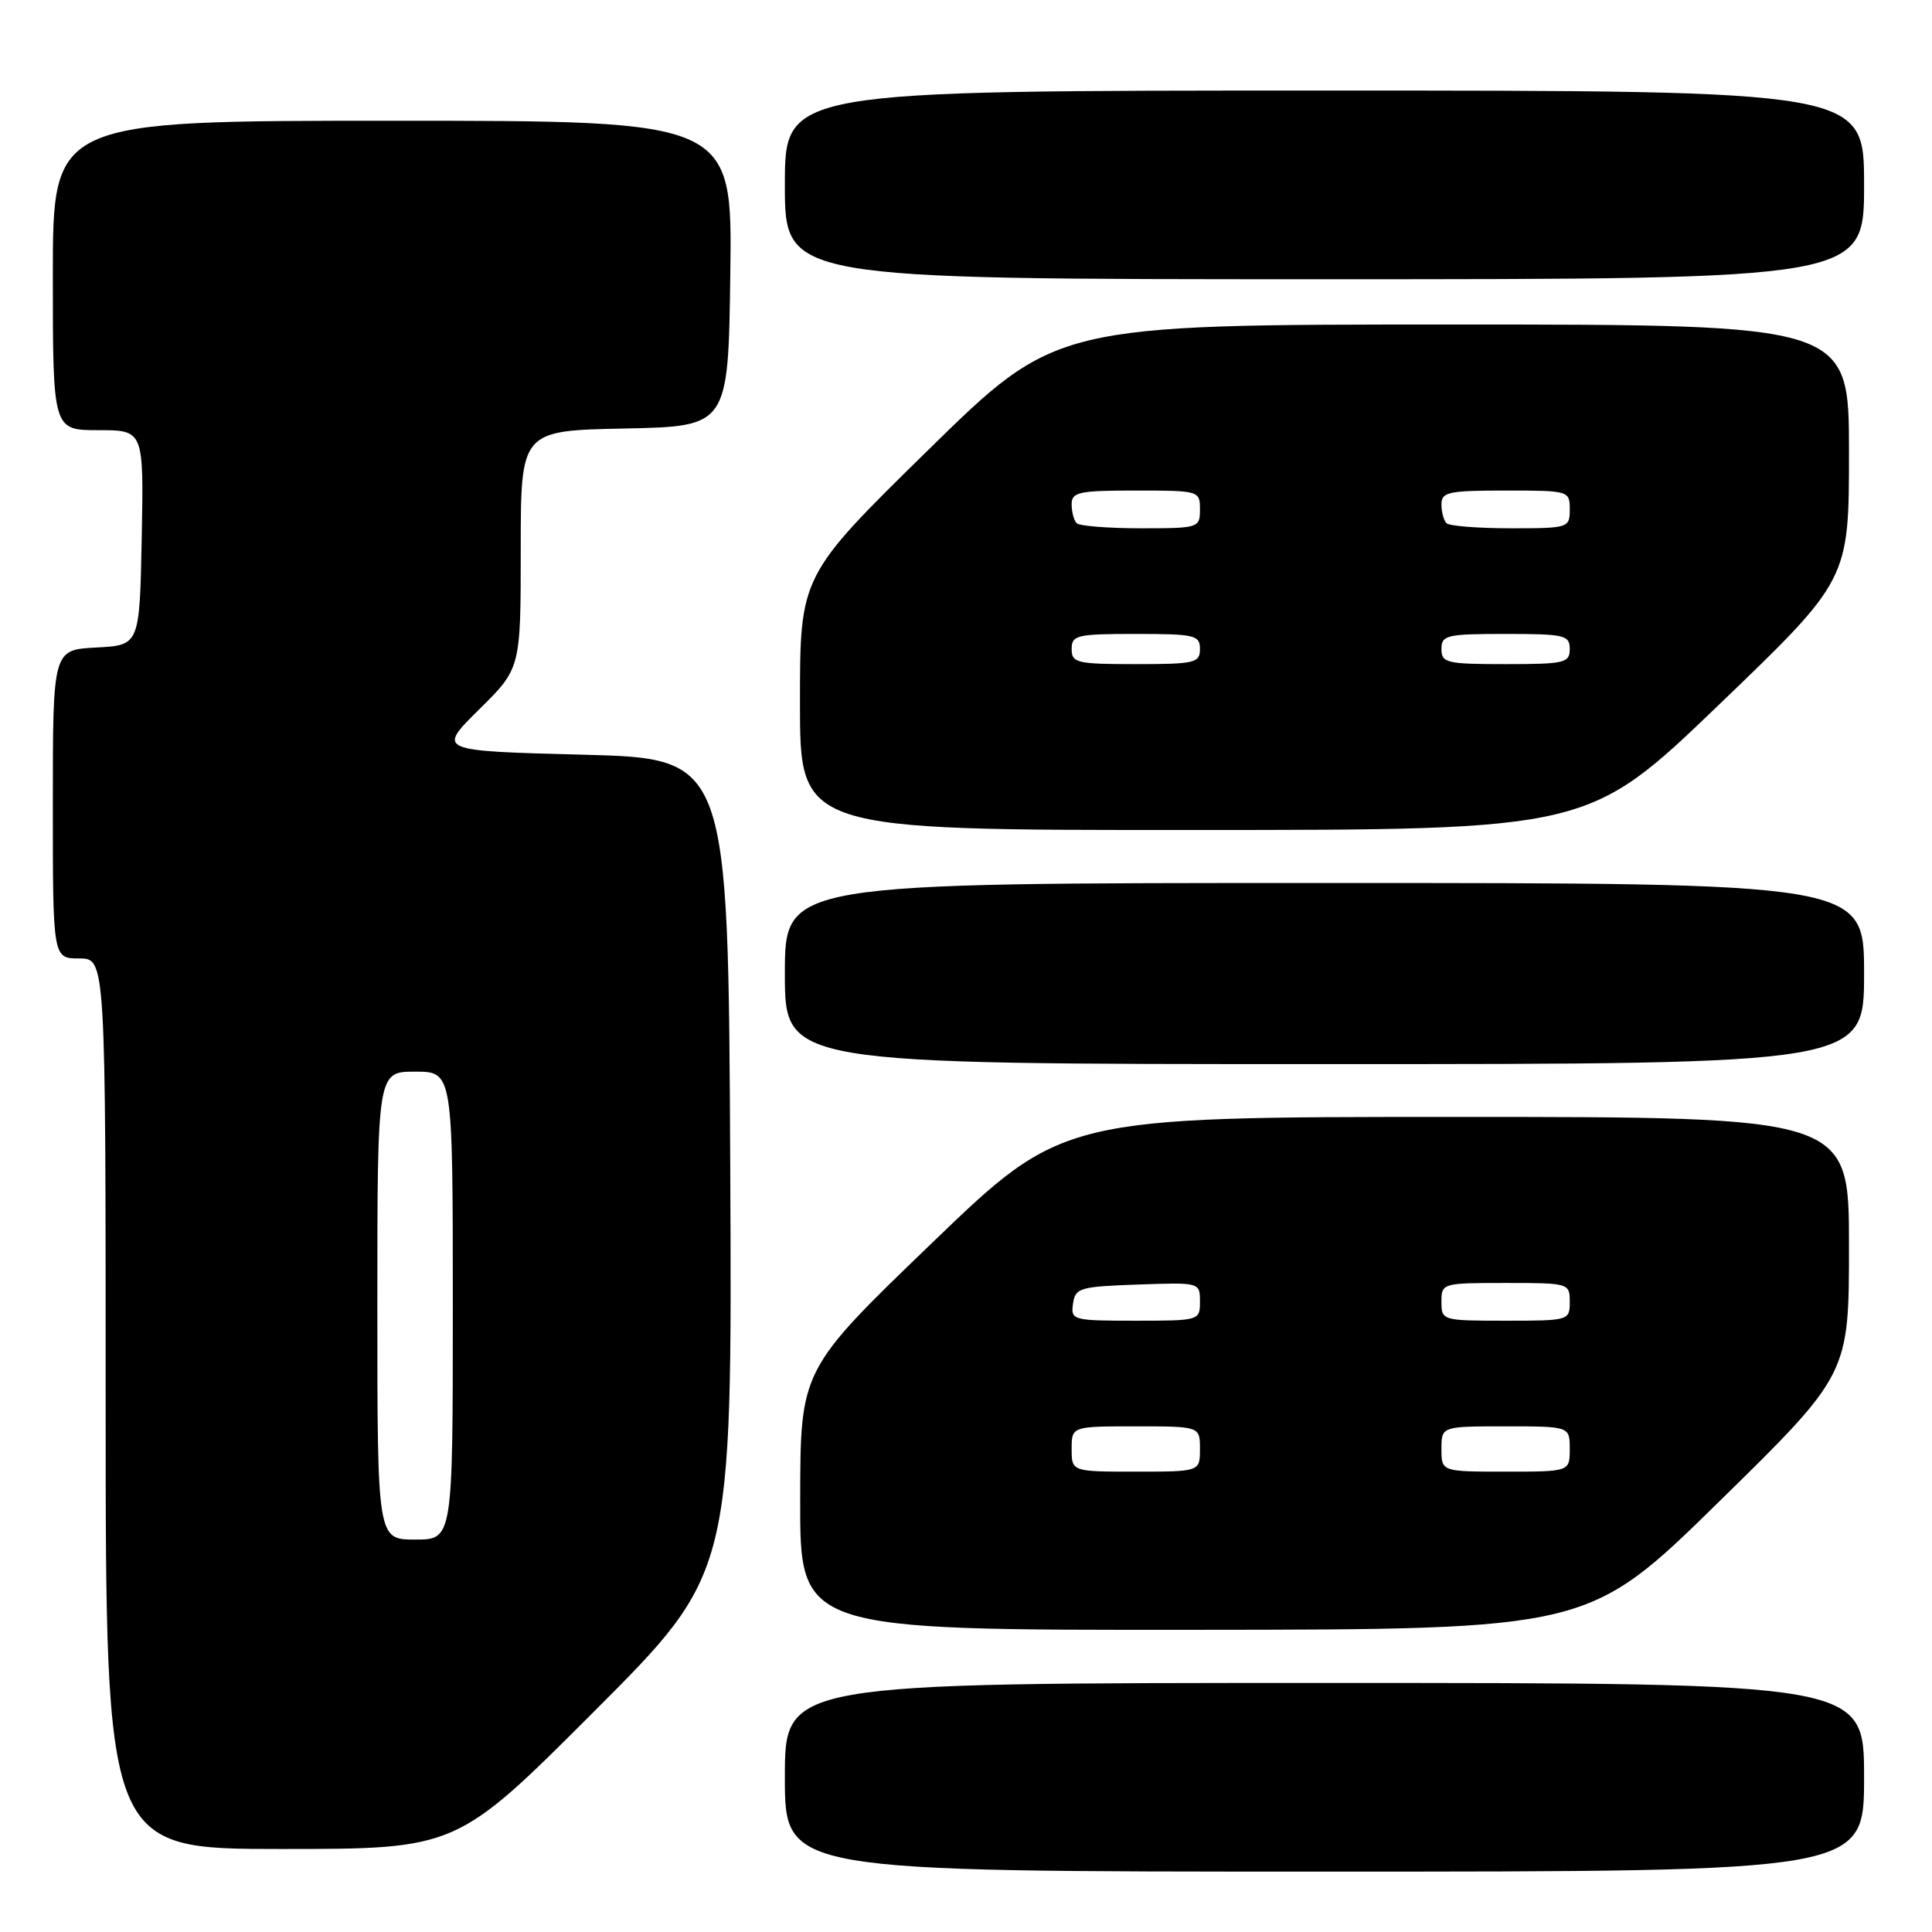 <?xml version="1.0" encoding="UTF-8" standalone="no"?>
<!DOCTYPE svg PUBLIC "-//W3C//DTD SVG 1.1//EN" "http://www.w3.org/Graphics/SVG/1.1/DTD/svg11.dtd" >
<svg xmlns="http://www.w3.org/2000/svg" xmlns:xlink="http://www.w3.org/1999/xlink" version="1.1" viewBox="0 0 256 256">
 <g >
 <path fill="currentColor"
d=" M 247.00 235.50 C 247.00 223.00 247.00 223.00 175.50 223.00 C 104.00 223.00 104.00 223.00 104.00 235.50 C 104.00 248.00 104.00 248.00 175.50 248.00 C 247.00 248.00 247.00 248.00 247.00 235.50 Z  M 78.77 226.73 C 97.02 208.46 97.02 208.46 96.76 154.48 C 96.50 100.50 96.50 100.50 77.21 100.00 C 57.93 99.50 57.93 99.50 63.46 94.03 C 69.00 88.57 69.00 88.57 69.00 72.81 C 69.00 57.06 69.00 57.06 82.75 56.78 C 96.50 56.50 96.50 56.50 96.77 36.25 C 97.04 16.00 97.04 16.00 52.02 16.00 C 7.00 16.00 7.00 16.00 7.00 36.50 C 7.00 57.00 7.00 57.00 13.03 57.00 C 19.05 57.00 19.05 57.00 18.78 71.25 C 18.50 85.50 18.50 85.50 12.75 85.80 C 7.00 86.10 7.00 86.10 7.00 106.55 C 7.00 127.00 7.00 127.00 10.50 127.00 C 14.00 127.00 14.00 127.00 14.00 186.00 C 14.00 245.00 14.00 245.00 37.26 245.00 C 60.52 245.00 60.52 245.00 78.77 226.73 Z  M 227.75 199.01 C 245.00 182.10 245.00 182.10 245.00 165.05 C 245.00 148.00 245.00 148.00 192.91 148.00 C 140.83 148.00 140.83 148.00 123.44 164.75 C 106.05 181.50 106.05 181.50 106.03 198.75 C 106.00 216.00 106.00 216.00 158.25 215.96 C 210.50 215.92 210.50 215.92 227.75 199.01 Z  M 247.00 129.00 C 247.00 117.00 247.00 117.00 175.50 117.00 C 104.00 117.00 104.00 117.00 104.00 129.00 C 104.00 141.00 104.00 141.00 175.50 141.00 C 247.00 141.00 247.00 141.00 247.00 129.00 Z  M 227.75 93.40 C 245.00 76.83 245.00 76.83 245.00 59.91 C 245.00 43.00 245.00 43.00 192.47 43.00 C 139.94 43.00 139.94 43.00 122.97 59.65 C 106.00 76.29 106.00 76.29 106.00 93.15 C 106.00 110.00 106.00 110.00 158.25 109.98 C 210.50 109.97 210.50 109.97 227.75 93.40 Z  M 247.00 24.50 C 247.00 12.00 247.00 12.00 175.50 12.00 C 104.00 12.00 104.00 12.00 104.00 24.50 C 104.00 37.00 104.00 37.00 175.50 37.00 C 247.00 37.00 247.00 37.00 247.00 24.50 Z  M 50.00 173.00 C 50.00 142.00 50.00 142.00 55.00 142.00 C 60.00 142.00 60.00 142.00 60.00 173.00 C 60.00 204.00 60.00 204.00 55.00 204.00 C 50.00 204.00 50.00 204.00 50.00 173.00 Z  M 142.00 192.00 C 142.00 189.00 142.00 189.00 150.50 189.00 C 159.00 189.00 159.00 189.00 159.00 192.00 C 159.00 195.00 159.00 195.00 150.50 195.00 C 142.00 195.00 142.00 195.00 142.00 192.00 Z  M 191.00 192.00 C 191.00 189.00 191.00 189.00 199.50 189.00 C 208.00 189.00 208.00 189.00 208.00 192.00 C 208.00 195.00 208.00 195.00 199.50 195.00 C 191.00 195.00 191.00 195.00 191.00 192.00 Z  M 142.18 172.75 C 142.48 170.65 143.06 170.48 150.75 170.21 C 158.99 169.92 159.00 169.92 159.00 172.46 C 159.00 174.98 158.94 175.00 150.43 175.00 C 142.12 175.00 141.87 174.93 142.18 172.75 Z  M 191.00 172.50 C 191.00 170.03 191.10 170.00 199.50 170.00 C 207.90 170.00 208.00 170.03 208.00 172.50 C 208.00 174.97 207.90 175.00 199.50 175.00 C 191.10 175.00 191.00 174.97 191.00 172.50 Z  M 142.00 86.00 C 142.00 84.16 142.67 84.00 150.50 84.00 C 158.33 84.00 159.00 84.16 159.00 86.00 C 159.00 87.84 158.33 88.00 150.50 88.00 C 142.67 88.00 142.00 87.84 142.00 86.00 Z  M 191.00 86.00 C 191.00 84.16 191.67 84.00 199.50 84.00 C 207.33 84.00 208.00 84.16 208.00 86.00 C 208.00 87.84 207.33 88.00 199.50 88.00 C 191.67 88.00 191.00 87.84 191.00 86.00 Z  M 142.67 69.33 C 142.30 68.97 142.00 67.84 142.00 66.83 C 142.00 65.20 142.92 65.00 150.50 65.00 C 158.90 65.00 159.00 65.03 159.00 67.50 C 159.00 69.95 158.86 70.00 151.17 70.00 C 146.86 70.00 143.03 69.70 142.67 69.33 Z  M 191.67 69.33 C 191.30 68.97 191.00 67.84 191.00 66.83 C 191.00 65.20 191.92 65.00 199.50 65.00 C 207.90 65.00 208.00 65.03 208.00 67.50 C 208.00 69.95 207.86 70.00 200.17 70.00 C 195.86 70.00 192.03 69.70 191.67 69.33 Z "/>
</g>
</svg>